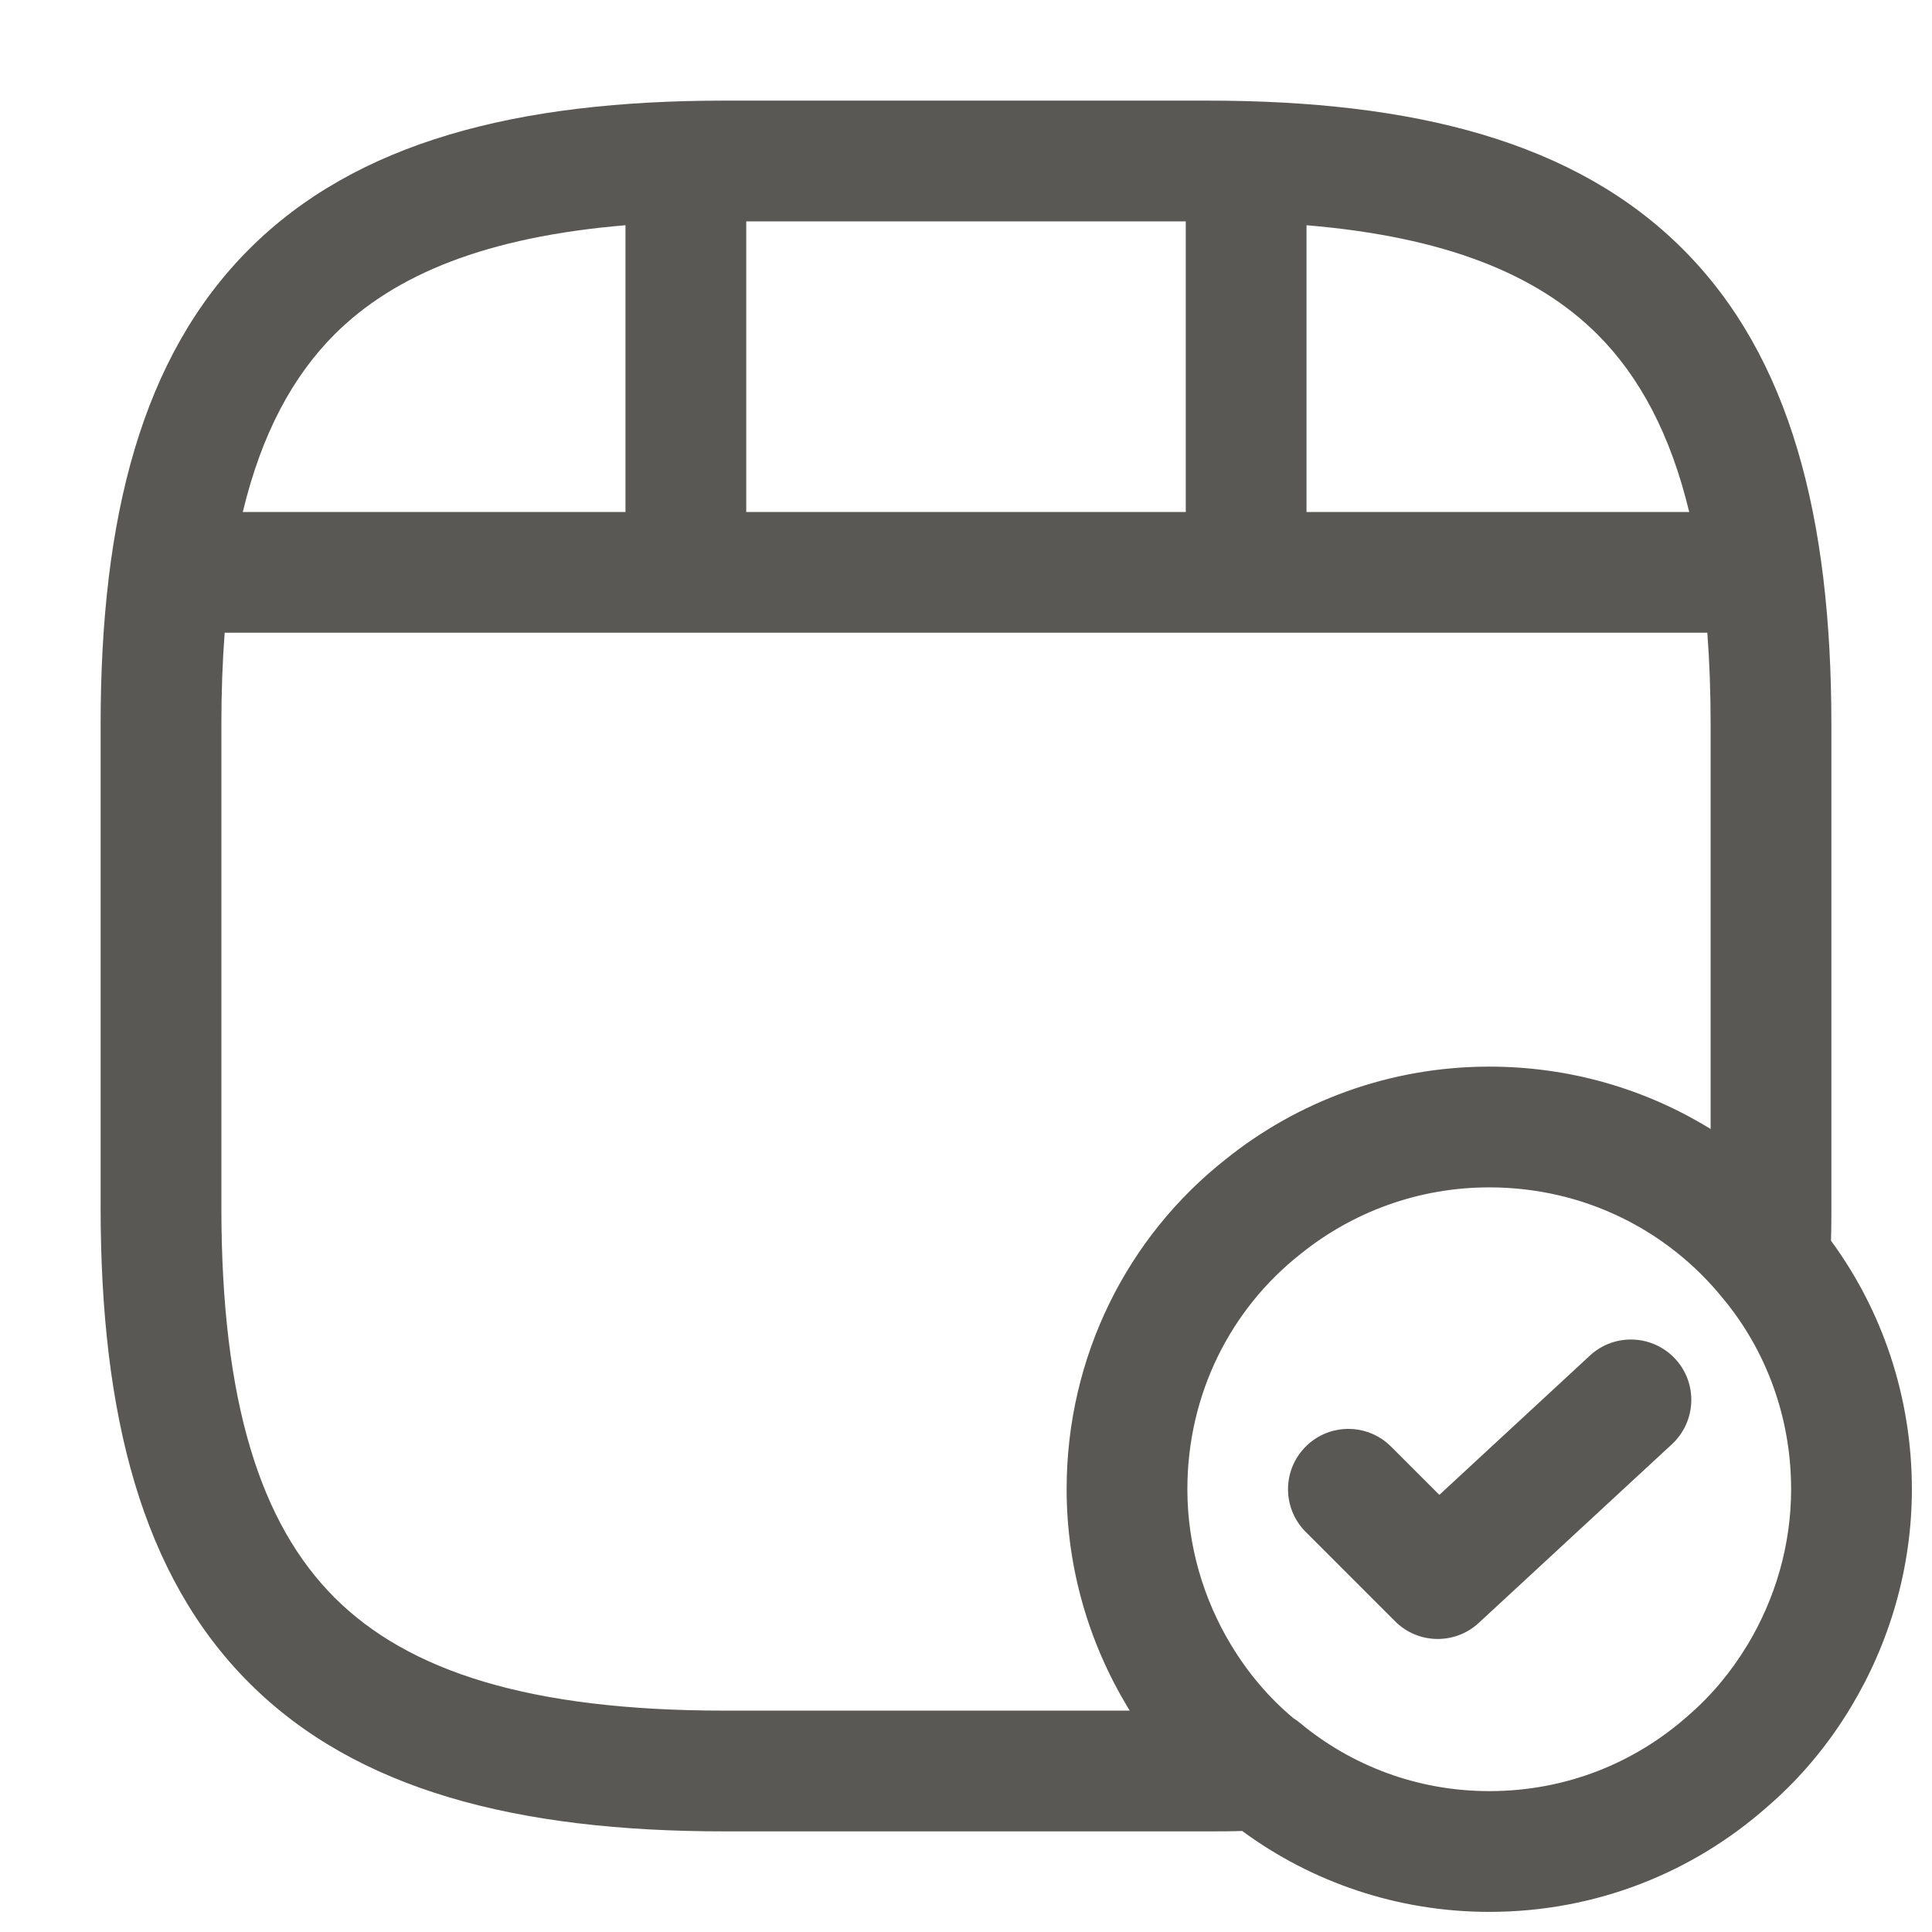 <svg width="24" height="24" viewBox="0 0 24 24" fill="none" xmlns="http://www.w3.org/2000/svg">
<path fill-rule="evenodd" clip-rule="evenodd" d="M2.791 7.86C2.764 8.215 2.75 8.595 2.75 9V15C2.75 17.426 3.24 18.929 4.155 19.845C5.071 20.76 6.574 21.25 9 21.25H14.034C14.025 21.235 14.016 21.221 14.007 21.206C13.53 20.415 13.25 19.483 13.25 18.5C13.25 16.848 14.007 15.363 15.223 14.403C16.121 13.681 17.264 13.25 18.5 13.25C19.51 13.25 20.452 13.533 21.25 14.025V9C21.25 8.595 21.236 8.215 21.209 7.86H2.791ZM3.016 6.36H7.77V2.798C6.048 2.942 4.905 3.406 4.155 4.155C3.633 4.678 3.249 5.392 3.016 6.36ZM9.27 2.75V6.36H14.73V2.75H9.27ZM16.23 2.798V6.36H20.984C20.751 5.392 20.367 4.678 19.845 4.155C19.095 3.406 17.951 2.942 16.23 2.798ZM22.745 15.412C22.75 15.272 22.75 15.137 22.75 15.015V9C22.75 6.426 22.24 4.429 20.905 3.095C19.571 1.76 17.574 1.25 15 1.25H9C6.426 1.25 4.429 1.76 3.095 3.095C1.76 4.429 1.25 6.426 1.25 9V15C1.25 17.574 1.76 19.571 3.095 20.905C4.429 22.24 6.426 22.75 9 22.75H15.016C15.146 22.75 15.287 22.75 15.431 22.745C16.294 23.38 17.359 23.75 18.5 23.75C19.827 23.75 21.031 23.26 21.953 22.445C22.365 22.091 22.714 21.67 22.993 21.206C23.469 20.416 23.75 19.483 23.75 18.5C23.75 17.352 23.381 16.278 22.745 15.412ZM16.066 21.343C16.095 21.361 16.123 21.381 16.149 21.403C16.788 21.934 17.61 22.25 18.5 22.25C19.451 22.25 20.305 21.901 20.963 21.319L20.972 21.311C21.258 21.065 21.506 20.768 21.707 20.434L21.708 20.433C22.051 19.864 22.25 19.197 22.25 18.5C22.25 17.597 21.933 16.766 21.403 16.129L21.398 16.123C20.716 15.283 19.677 14.75 18.5 14.75C17.617 14.75 16.802 15.058 16.16 15.574L16.154 15.579C15.291 16.259 14.75 17.314 14.75 18.5C14.75 19.197 14.949 19.864 15.292 20.433L15.293 20.434C15.504 20.785 15.764 21.09 16.066 21.343ZM20.811 16.881C21.092 17.185 21.073 17.659 20.769 17.941L18.369 20.161C18.073 20.434 17.614 20.425 17.33 20.14L16.22 19.03C15.927 18.737 15.927 18.263 16.22 17.97C16.513 17.677 16.987 17.677 17.28 17.97L17.88 18.57L19.751 16.839C20.055 16.558 20.529 16.577 20.811 16.881Z" fill="#595854"/>
</svg>
